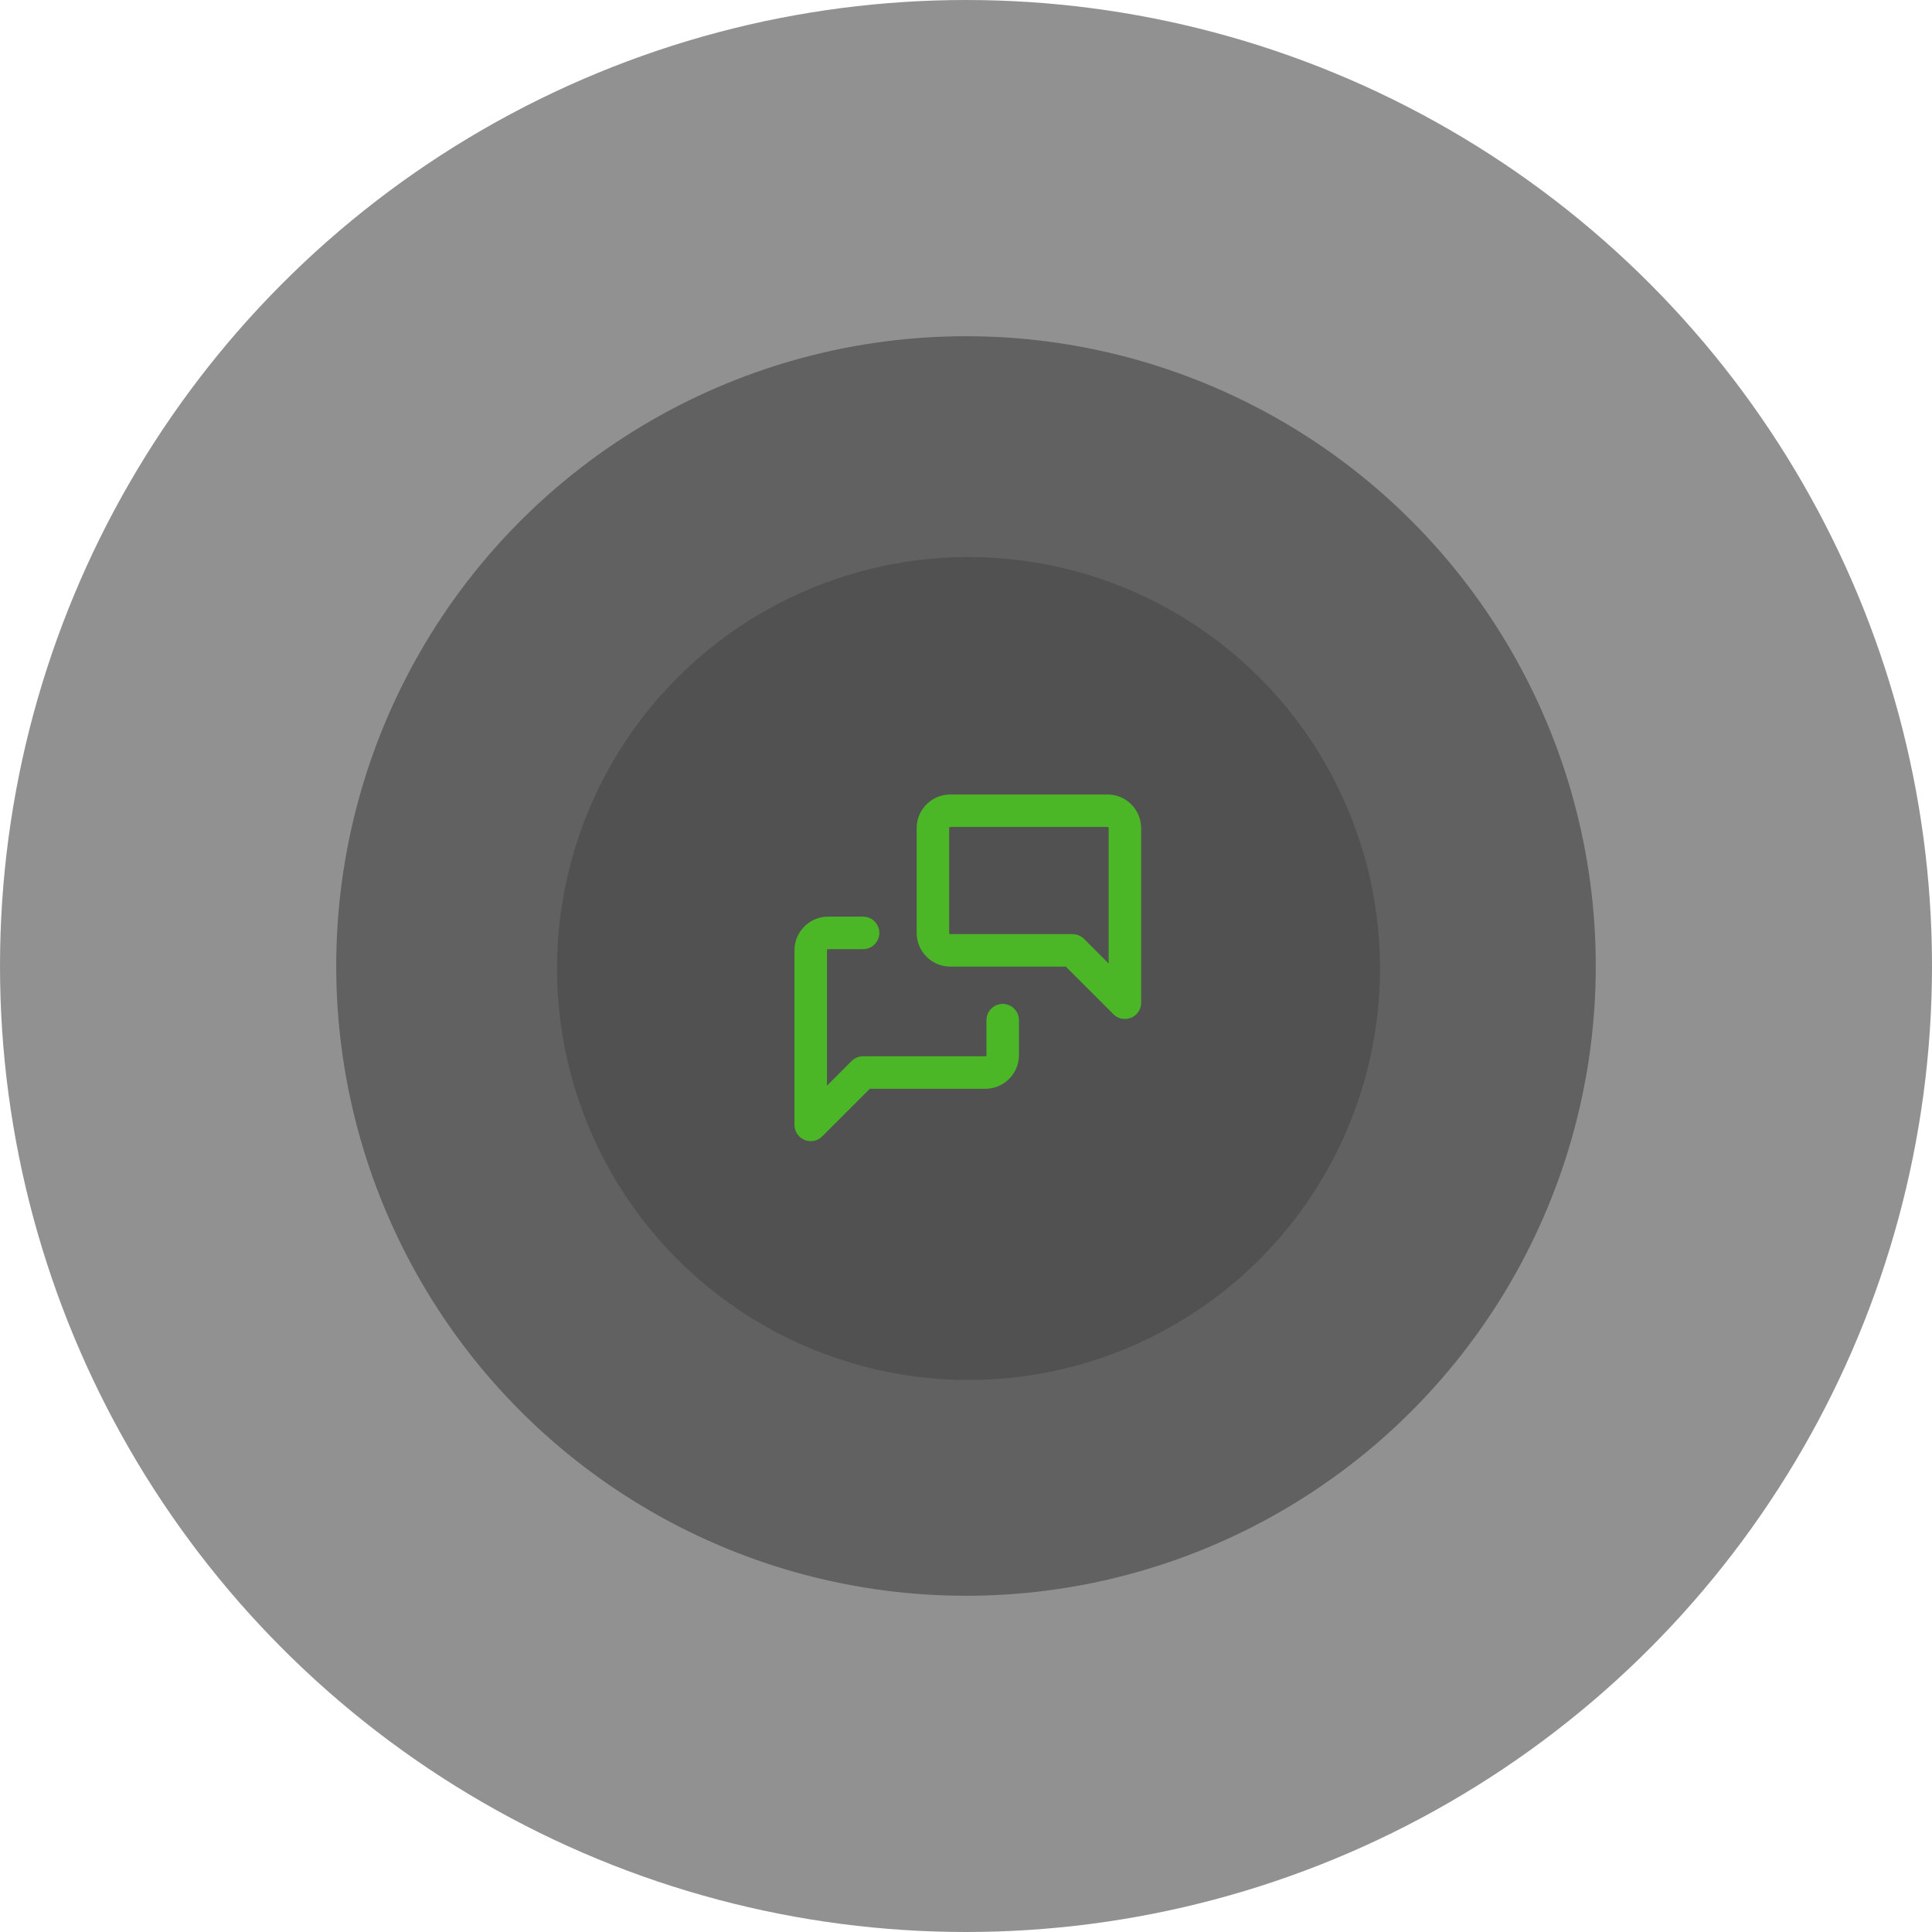 <svg width="535" height="535" viewBox="0 0 535 535" fill="none" xmlns="http://www.w3.org/2000/svg">
<circle cx="267.5" cy="267.5" r="267.5" fill="#242424" fill-opacity="0.5"/>
<circle cx="267.5" cy="267.5" r="174.396" fill="#333333" fill-opacity="0.5"/>
<circle cx="268.194" cy="268.195" r="113.948" fill="#424242" fill-opacity="0.5"/>
<path d="M311.501 277.667L297.001 263.167H263.167C260.498 263.167 258.334 261.003 258.334 258.333V229.333C258.334 226.664 260.498 224.5 263.167 224.5H306.667C309.337 224.5 311.501 226.664 311.501 229.333V277.667" stroke="#4BB726" stroke-width="9" stroke-linecap="round" stroke-linejoin="round"/>
<path d="M277.667 282.5V292.167C277.667 294.836 275.503 297 272.833 297H239L224.5 311.5V263.167C224.5 260.497 226.664 258.333 229.333 258.333H239" stroke="#4BB726" stroke-width="9" stroke-linecap="round" stroke-linejoin="round"/>
</svg>
